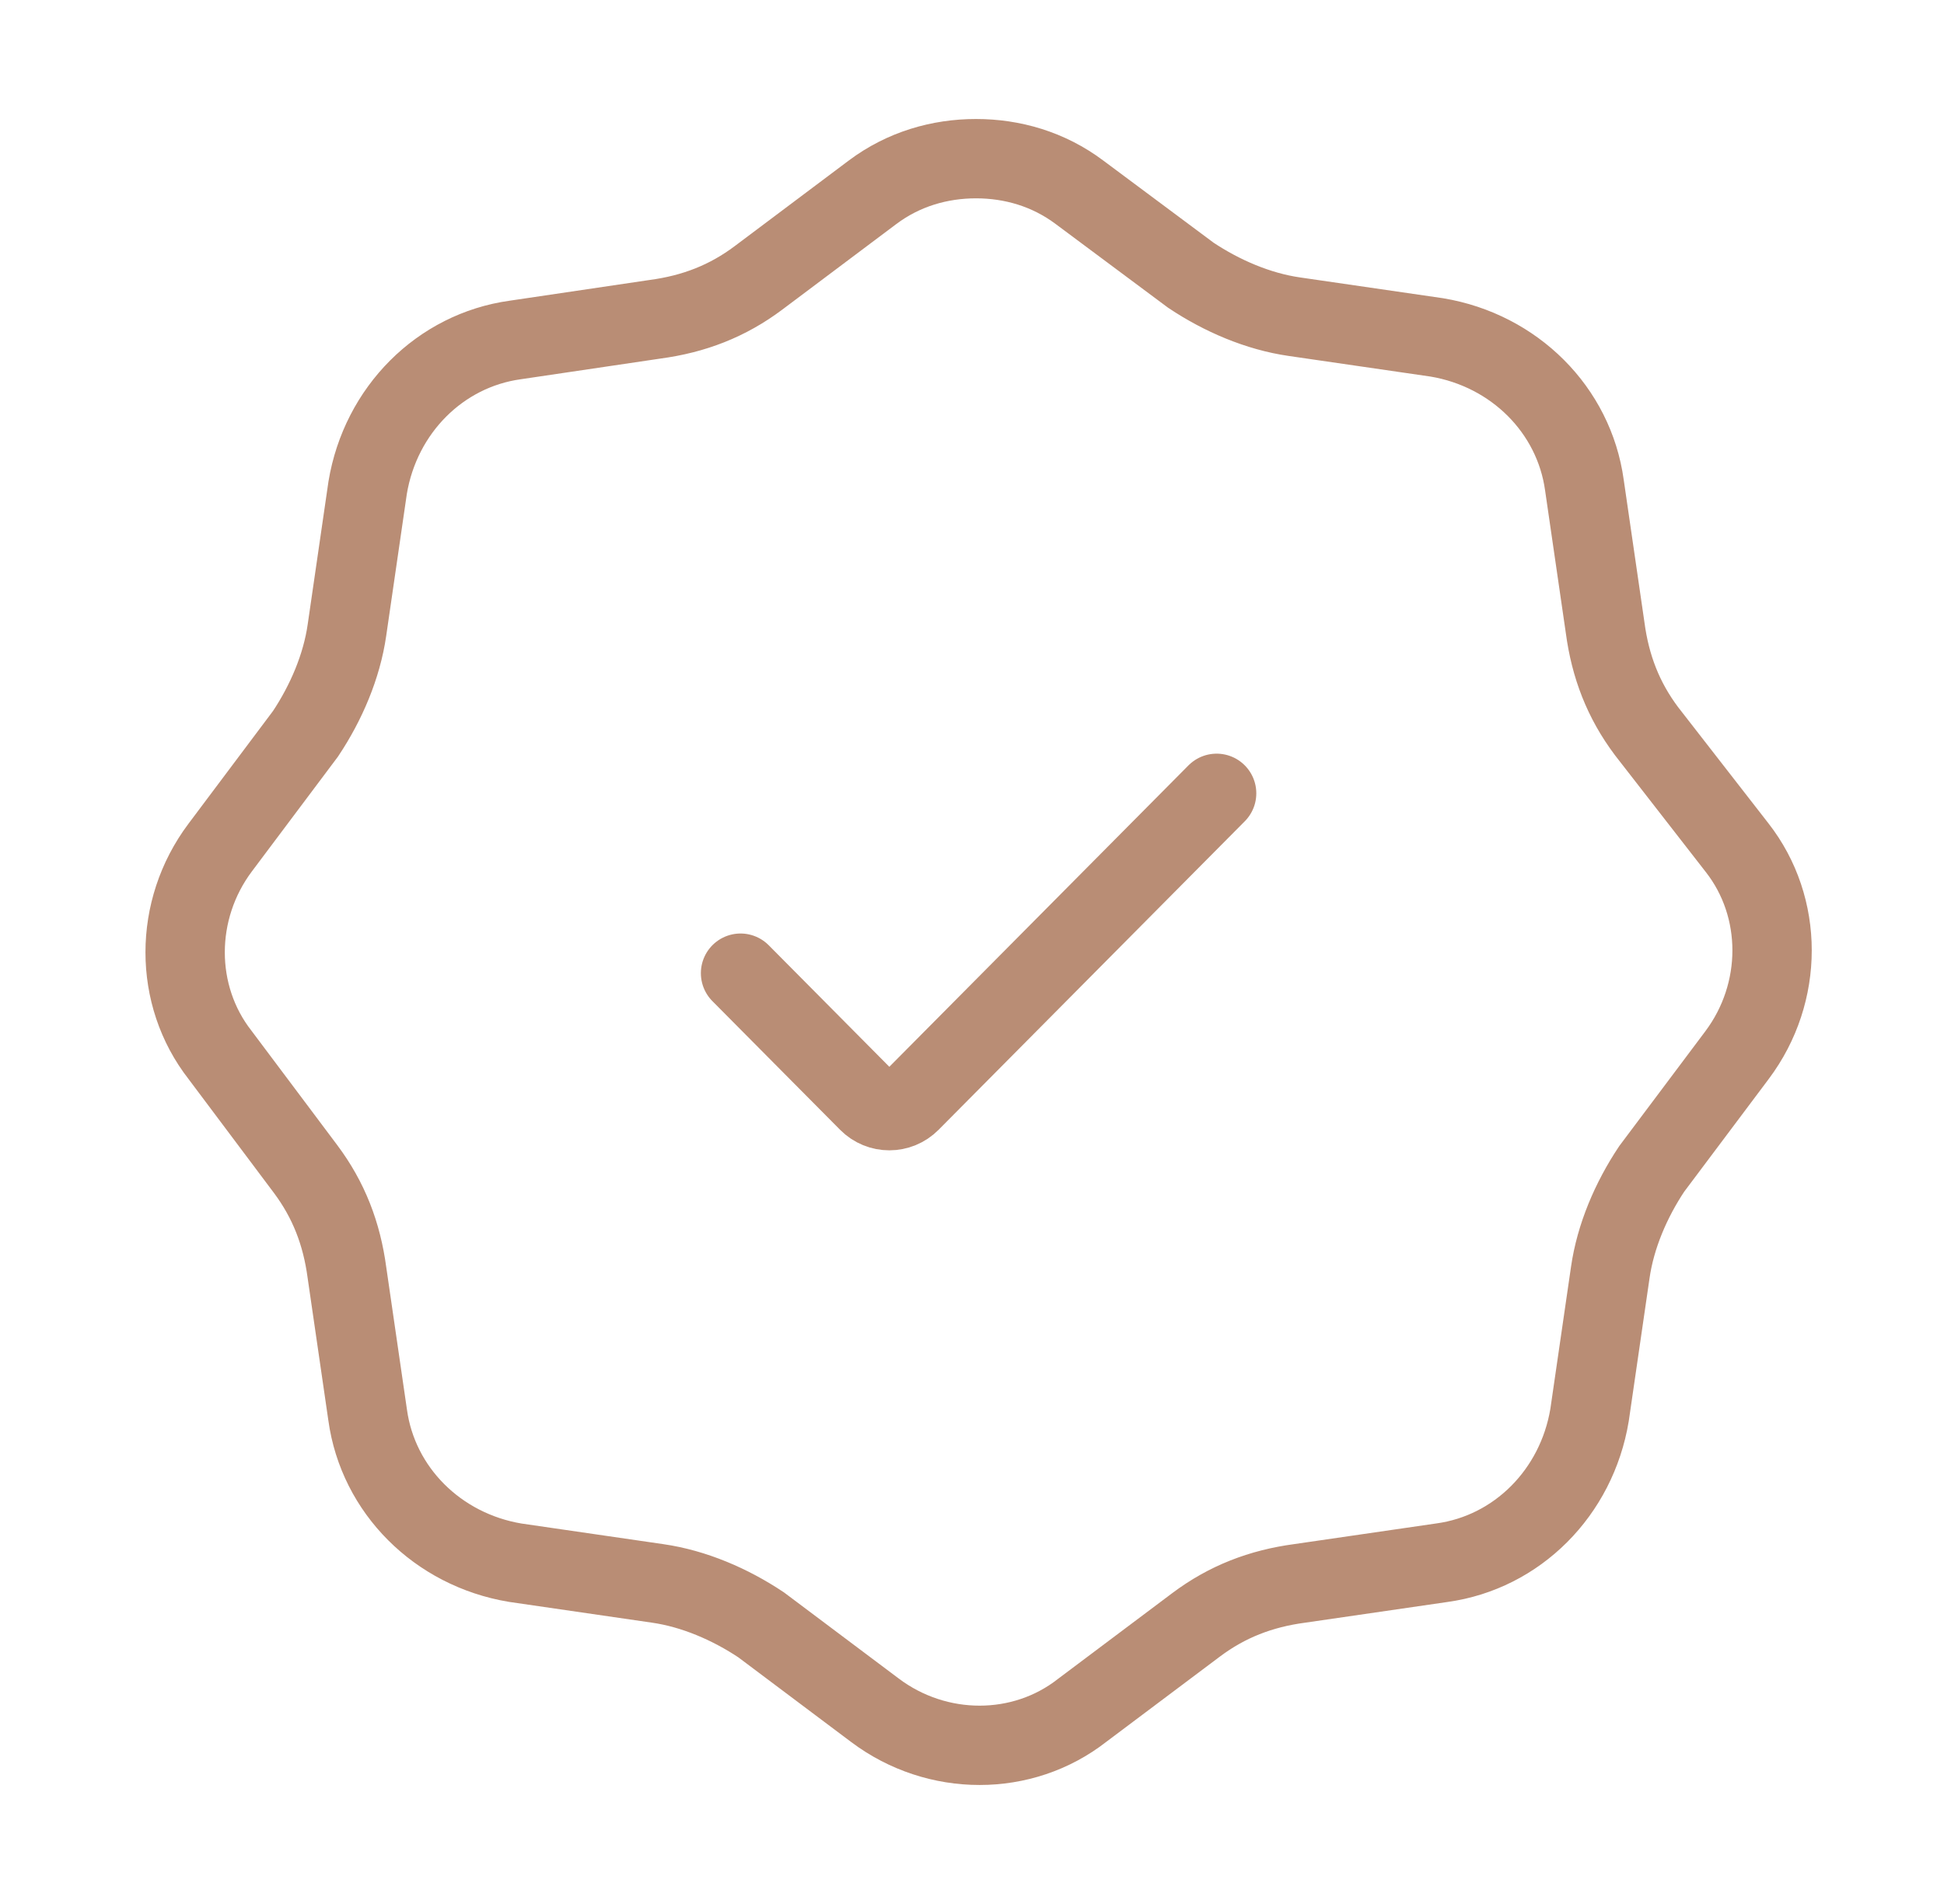 <svg width="49" height="48" viewBox="0 0 49 48" fill="none" xmlns="http://www.w3.org/2000/svg">
<path d="M30.666 20L22.947 27.779C22.654 28.074 22.179 28.074 21.886 27.779L18.666 24.534M41.502 18.433C40.914 17.649 40.588 16.8 40.458 15.82L39.936 12.229C39.675 10.335 38.174 8.833 36.216 8.506L32.627 7.984C31.714 7.853 30.8 7.461 30.017 6.939L27.211 4.849C26.428 4.261 25.515 4 24.601 4C23.688 4 22.774 4.261 21.991 4.849L19.12 7.004C18.337 7.592 17.489 7.918 16.51 8.049L12.986 8.571C11.094 8.833 9.593 10.335 9.267 12.294L8.745 15.886C8.614 16.8 8.223 17.714 7.701 18.498L5.547 21.371C4.373 22.939 4.373 25.094 5.547 26.596L7.701 29.469C8.288 30.253 8.614 31.102 8.745 32.082L9.267 35.673C9.528 37.567 11.029 39.069 12.986 39.396L16.575 39.918C17.489 40.049 18.402 40.441 19.185 40.963L22.056 43.118C23.622 44.294 25.776 44.294 27.277 43.118L30.148 40.963C30.931 40.376 31.779 40.049 32.758 39.918L36.347 39.396C38.239 39.135 39.74 37.633 40.066 35.673L40.588 32.082C40.719 31.167 41.11 30.253 41.632 29.469L43.786 26.596C44.96 25.029 44.96 22.873 43.786 21.371L41.502 18.433Z" stroke="#B98D75" stroke-width="2" stroke-linecap="round"/>
</svg>
